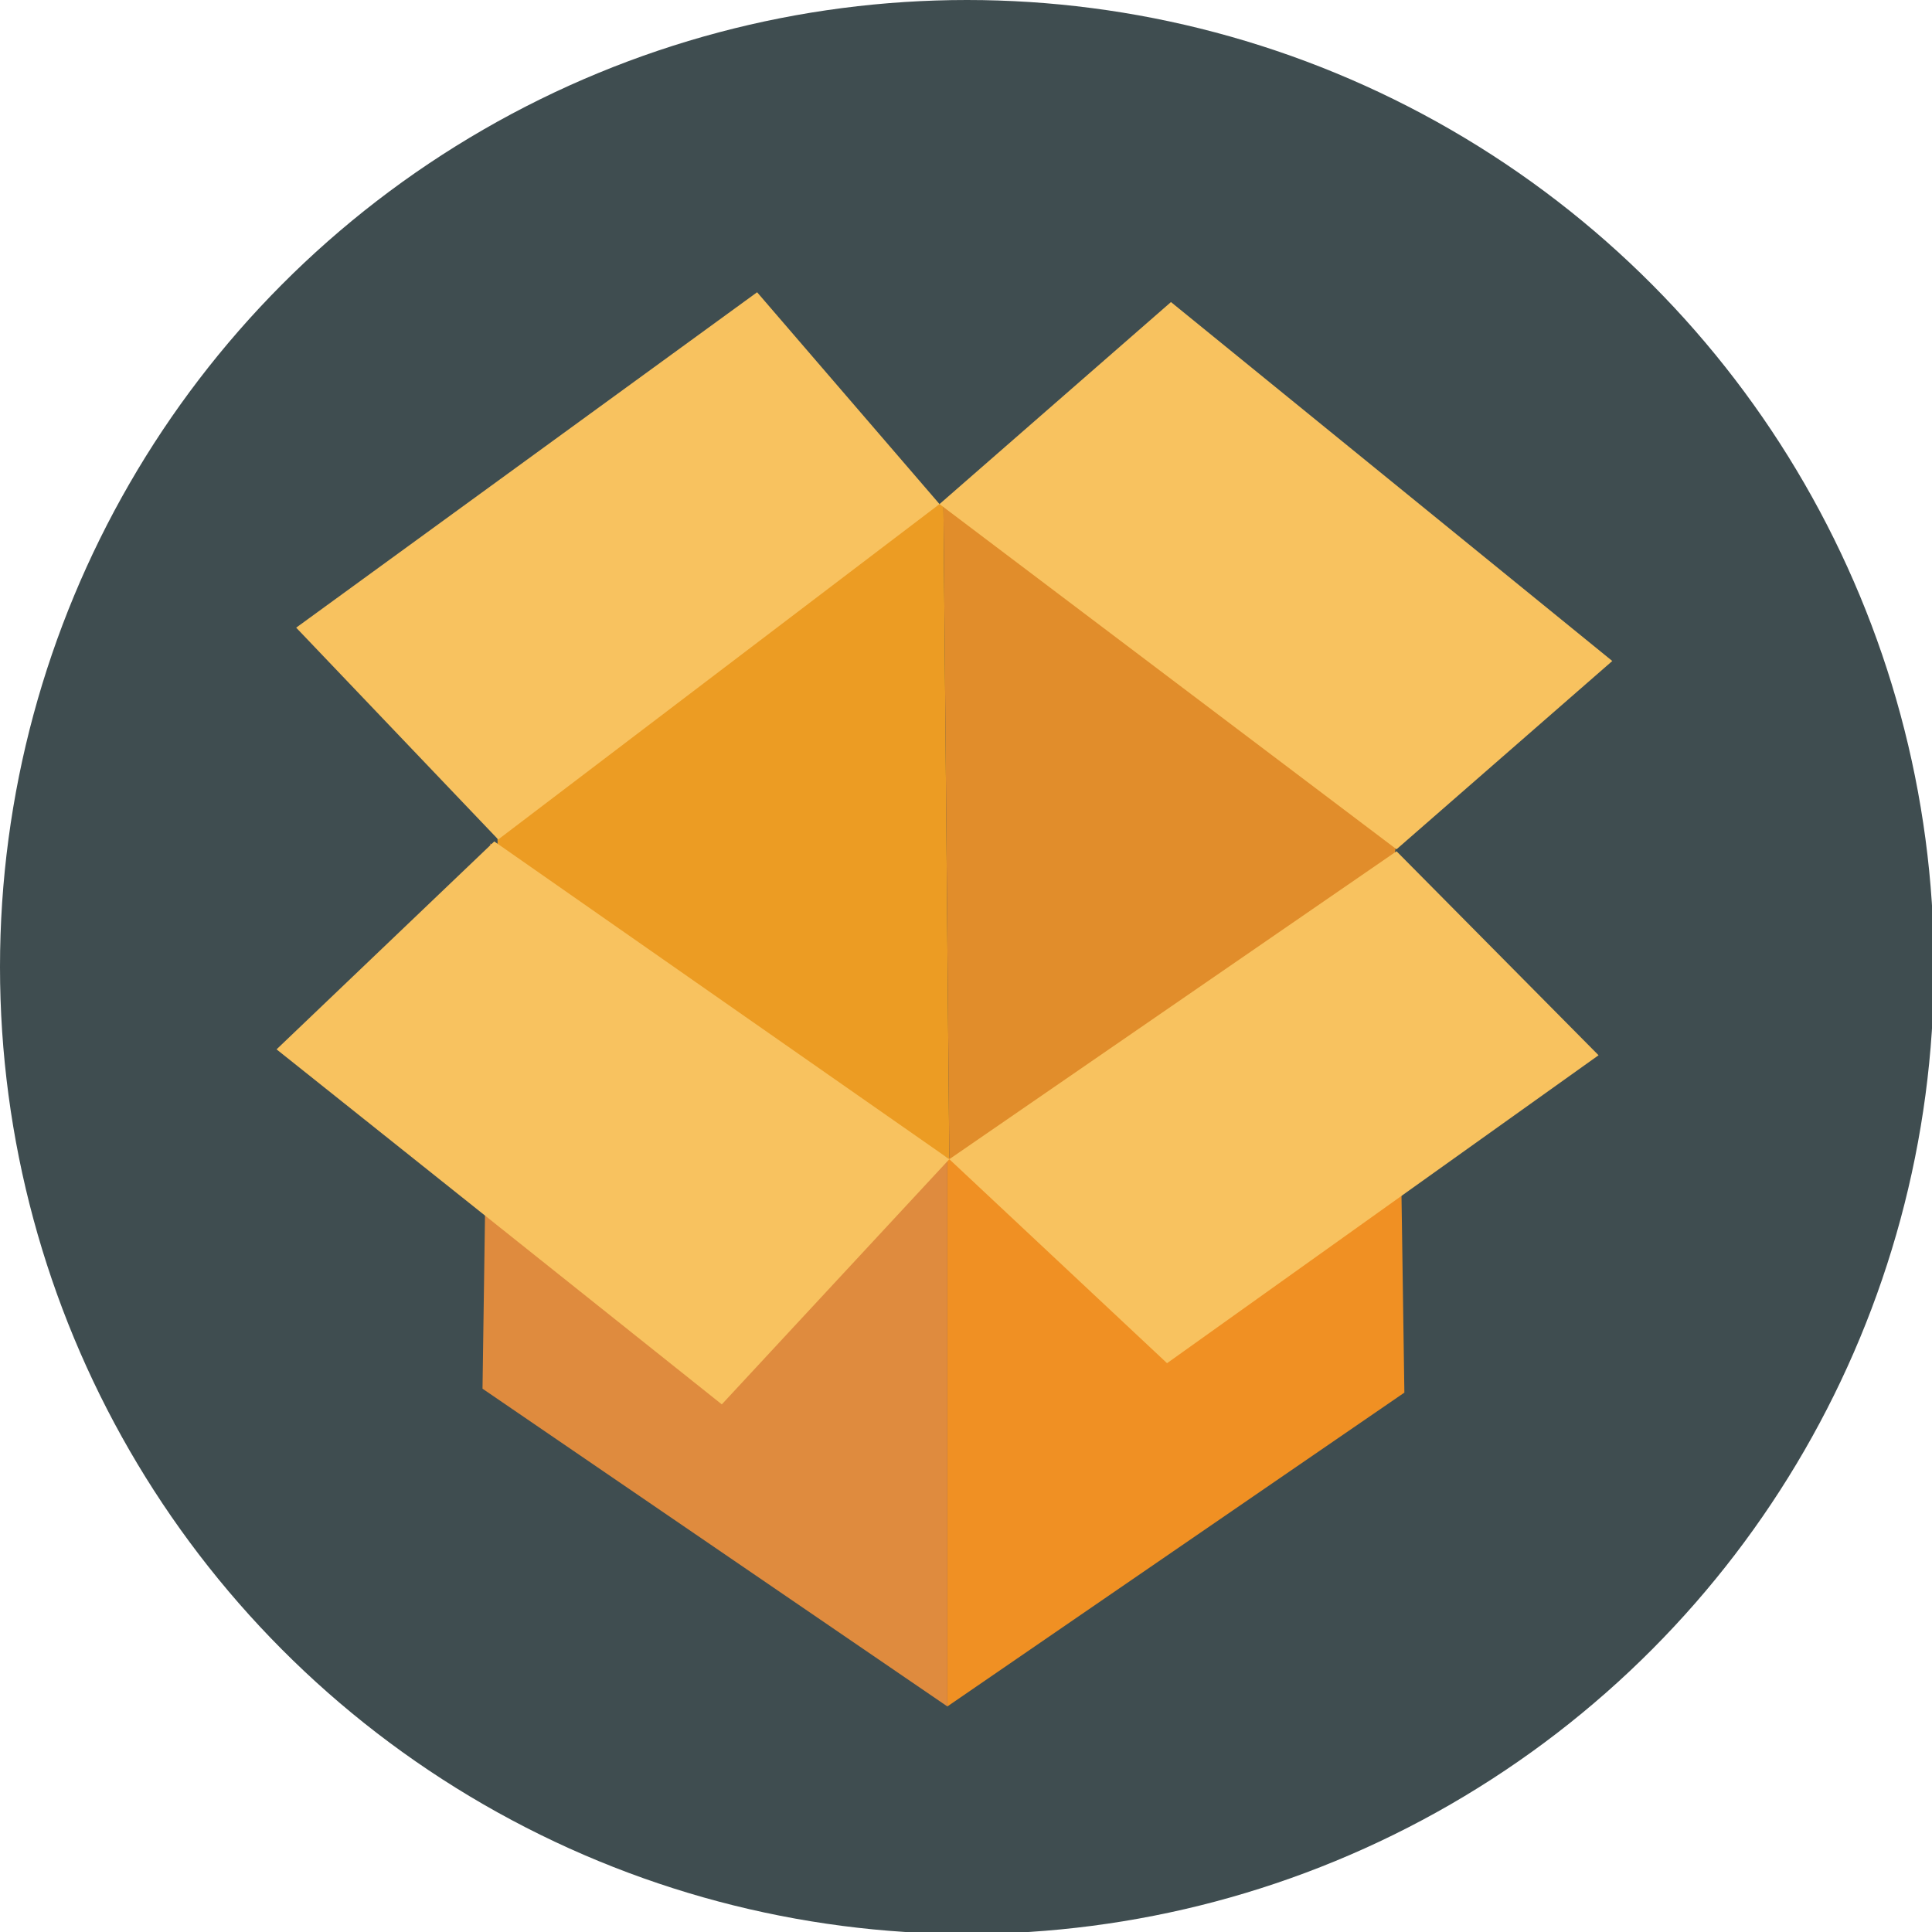 <?xml version="1.0" encoding="utf-8"?>
<!-- Generator: Adobe Illustrator 23.0.3, SVG Export Plug-In . SVG Version: 6.00 Build 0)  -->
<svg version="1.1" id="Layer_1" xmlns="http://www.w3.org/2000/svg" xmlns:xlink="http://www.w3.org/1999/xlink" x="0px" y="0px"
	 viewBox="0 0 98.5 98.5" style="enable-background:new 0 0 98.5 98.5;" xml:space="preserve">
<style type="text/css">
	.st0{fill:#3F4D50;}
	.st1{fill:#F09023;}
	.st2{fill:#DF8B3E;}
	.st3{fill:#EC9C23;}
	.st4{fill:#E18D2B;}
	.st5{fill:#F8C25F;}
</style>
<g>
	<circle class="st0" cx="49.3" cy="49.3" r="49.3"/>
</g>
<g>
	<polygon class="st1" points="71.2,43.7 71.6,71 48.3,87 48.3,59.1 	"/>
	<polygon class="st2" points="25,43 24.6,70.8 48.3,87 48.3,59.1 	"/>
	<g>
		<polygon class="st3" points="47.8,25.7 46.8,25.6 25.3,39 25.4,44.8 48.4,59.1 48.1,25.7 		"/>
		<polygon class="st4" points="51.1,25.9 48.1,25.7 48.4,59.1 71,44.3 71.3,42.2 		"/>
	</g>
	<path class="st5" d="M25.4,42.8L15.1,32l23.5-17.1l9.3,10.8L25.4,42.8z M47.9,25.7l23.3,17.6l11-9.6L59.7,15.4L47.9,25.7z
		 M48.4,59.1l11.1,10.4l22-15.7L71.2,43.4L48.4,59.1z M14.1,53.5l11.1-10.6l23.2,16.2L36.8,71.6L14.1,53.5z"/>
</g>
</svg>
